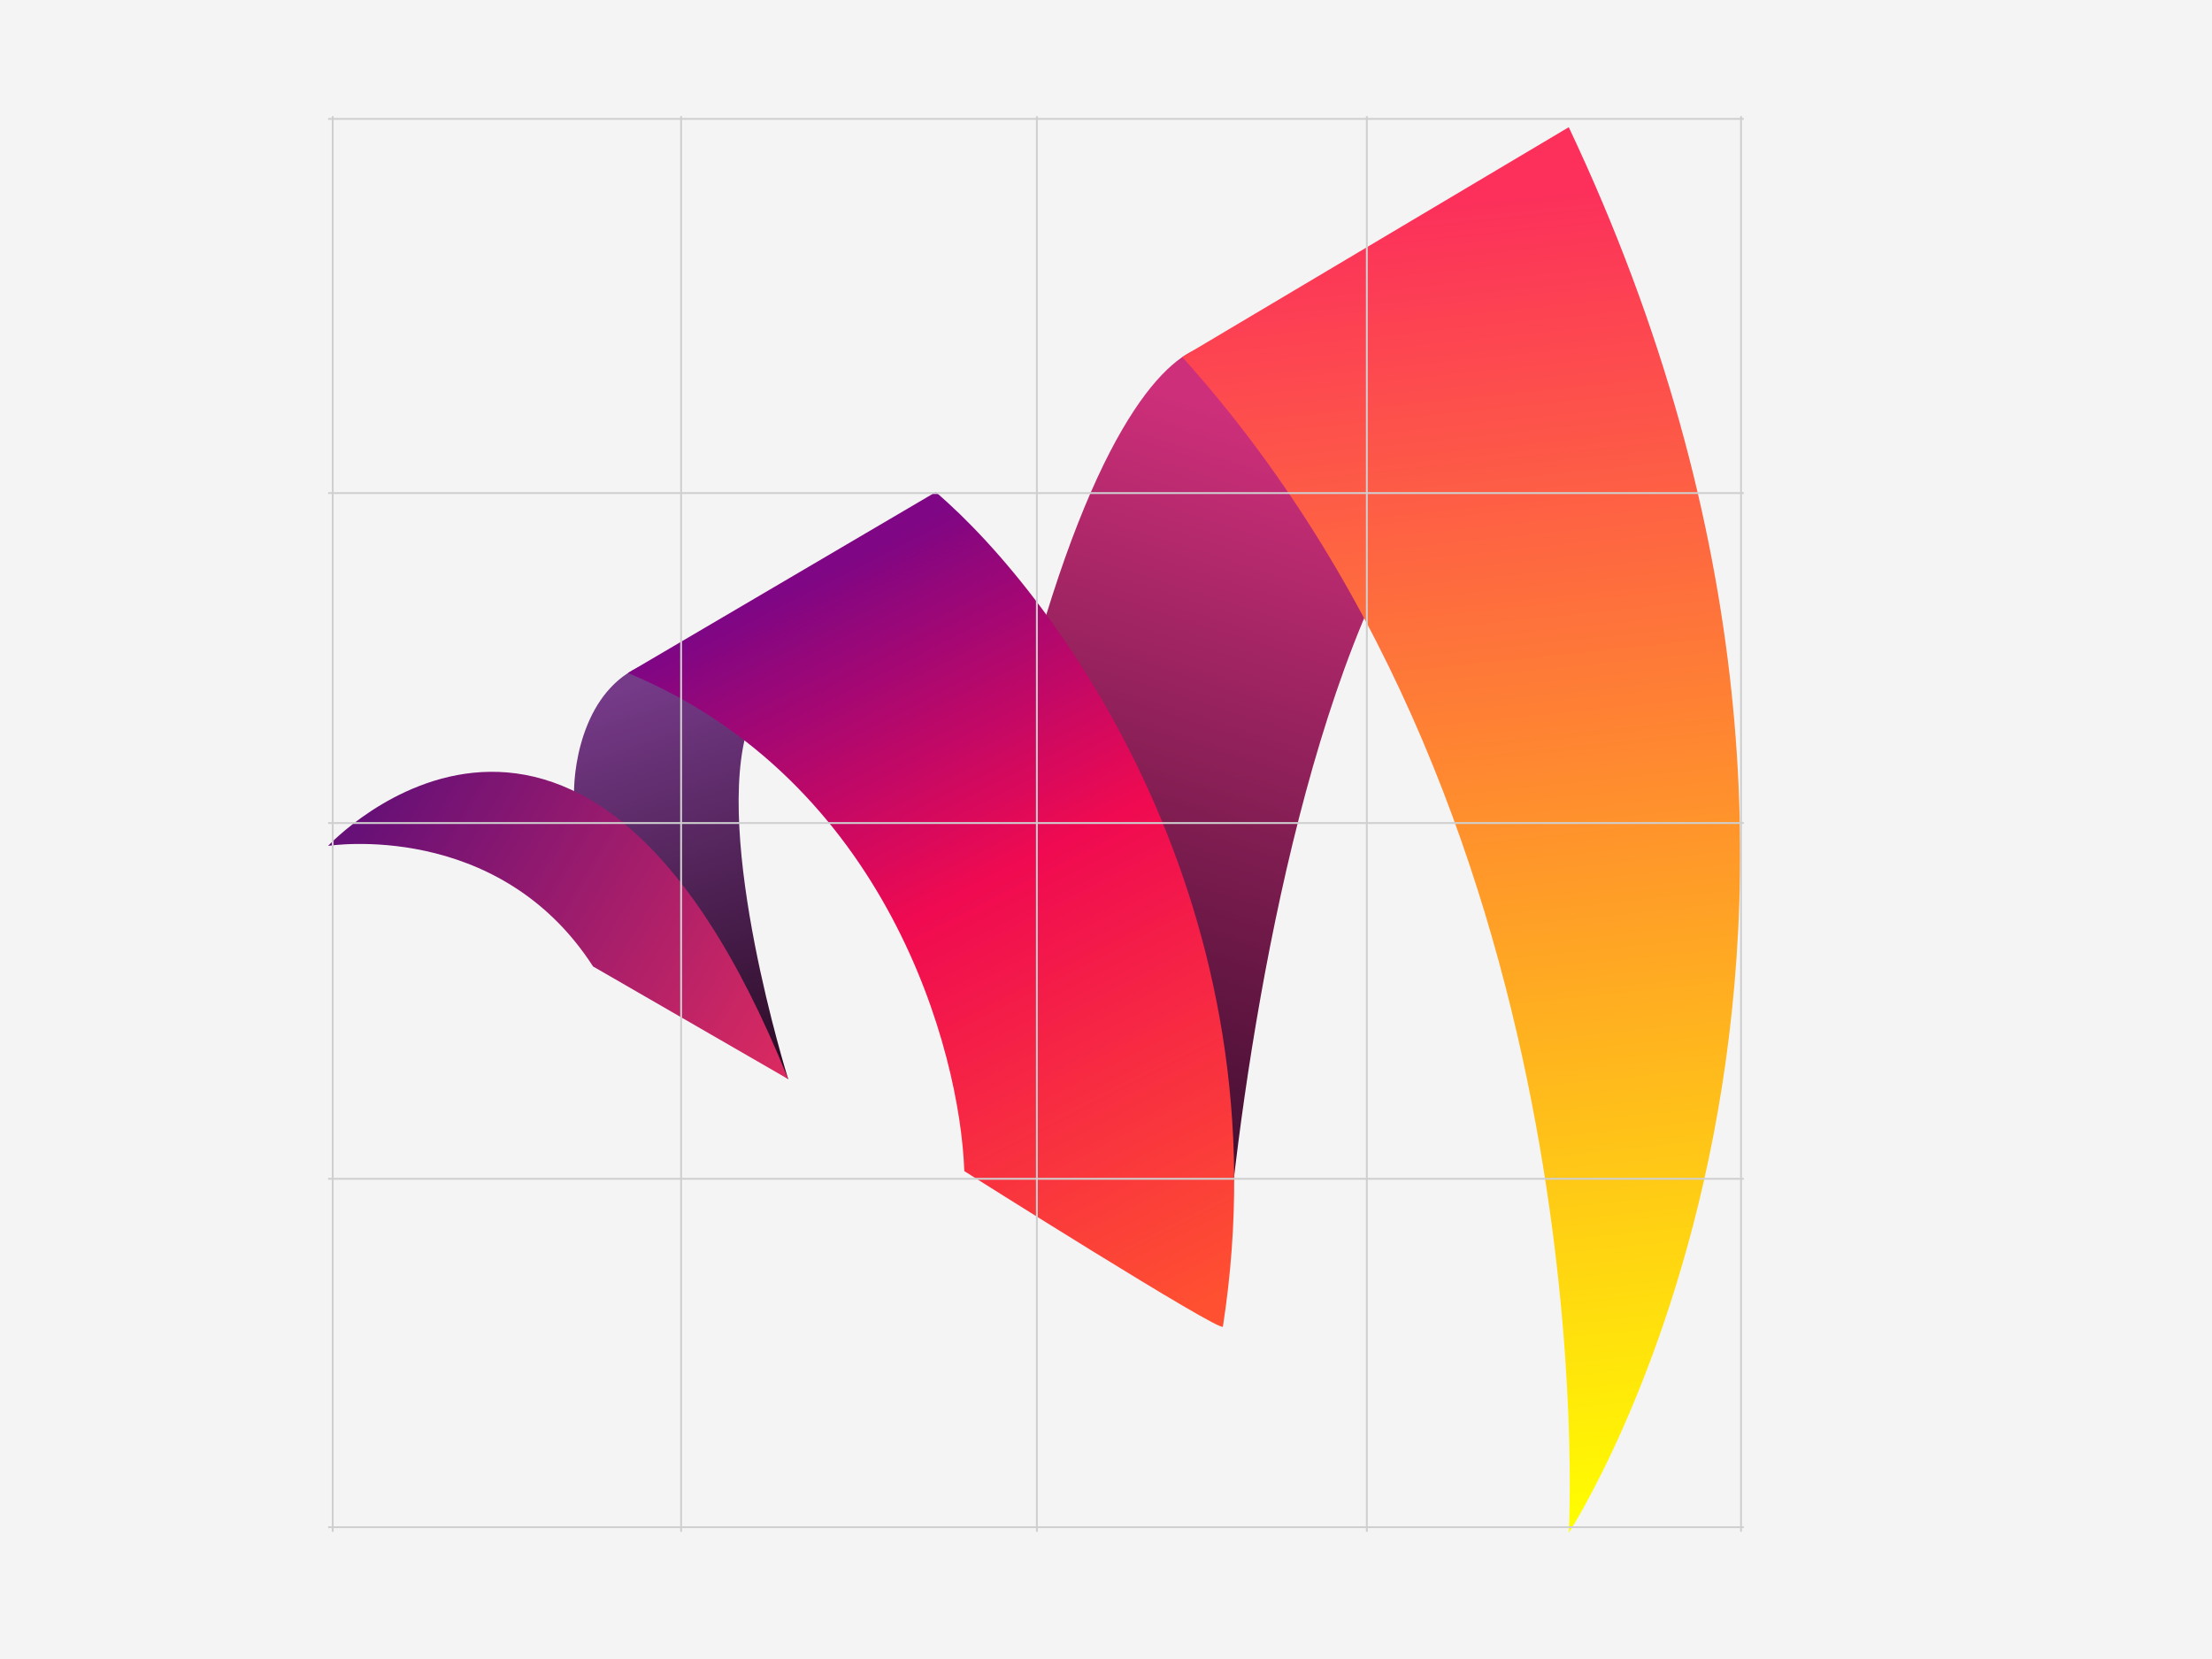 <svg width="1200" height="900" viewBox="0 0 1200 900" fill="none" xmlns="http://www.w3.org/2000/svg">
<rect width="1200" height="900" fill="#F4F4F4"/>
<path d="M744.323 325.481C688.38 451.139 666.002 645.365 662.559 717.088C635.018 637.906 512.802 529.461 560.139 359.047C598.009 222.717 636.849 189.157 656.374 187.655L744.323 325.481Z" fill="url(#paint0_linear_14_2)"/>
<path d="M851.047 69L641.355 193.663C872.876 451.004 851.047 831.557 851.047 831.557C851.047 831.557 1060.19 511.386 851.047 69Z" fill="url(#paint1_linear_14_2)"/>
<path d="M427.595 585.405C427.595 585.405 386.283 453.721 406.079 393.474C421.571 360.768 405.883 342.191 352.228 359.629C317.801 370.818 311.118 413.27 311.405 431.344C338.659 526.592 427.595 585.405 427.595 585.405Z" fill="url(#paint2_linear_14_2)"/>
<path d="M427.595 585.404L321.733 524.297C270.092 444.254 178 458.885 178 458.885C178 458.885 316.569 309.989 427.595 585.404Z" fill="url(#paint3_linear_14_2)"/>
<path d="M507.638 266.955L340.667 365.072C481.129 423.598 520.835 569.625 523.13 635.323C523.13 635.323 662.814 723.568 663.42 719.669C698.546 493.83 574.197 323.759 507.638 266.955Z" fill="url(#paint4_linear_14_2)"/>
<line x1="180.5" y1="63" x2="180.5" y2="831" stroke="#CFCFCF"/>
<line x1="562.5" y1="63" x2="562.5" y2="831" stroke="#CFCFCF"/>
<line x1="369.5" y1="63" x2="369.5" y2="831" stroke="#CFCFCF"/>
<line x1="741.5" y1="63" x2="741.5" y2="831" stroke="#CFCFCF"/>
<line x1="944.5" y1="63" x2="944.5" y2="831" stroke="#CFCFCF"/>
<line x1="178" y1="828.5" x2="946" y2="828.5" stroke="#CFCFCF"/>
<line x1="178" y1="446.5" x2="946" y2="446.5" stroke="#CFCFCF"/>
<line x1="178" y1="639.5" x2="946" y2="639.5" stroke="#CFCFCF"/>
<line x1="178" y1="267.5" x2="946" y2="267.5" stroke="#CFCFCF"/>
<line x1="178" y1="64.5" x2="946" y2="64.5" stroke="#CFCFCF"/>
<defs>
<linearGradient id="paint0_linear_14_2" x1="696.503" y1="231.768" x2="564.95" y2="646.492" gradientUnits="userSpaceOnUse">
<stop stop-color="#CE2F7A"/>
<stop offset="1" stop-color="#330B29"/>
</linearGradient>
<linearGradient id="paint1_linear_14_2" x1="791.661" y1="109.452" x2="866.539" y2="831.557" gradientUnits="userSpaceOnUse">
<stop stop-color="#FC305B"/>
<stop offset="0.448" stop-color="#FF8D2E"/>
<stop offset="1" stop-color="#FFFF00"/>
</linearGradient>
<linearGradient id="paint2_linear_14_2" x1="350.899" y1="370.009" x2="417.79" y2="577.371" gradientUnits="userSpaceOnUse">
<stop stop-color="#753A88"/>
<stop offset="1" stop-color="#2D0C27"/>
</linearGradient>
<linearGradient id="paint3_linear_14_2" x1="194.82" y1="448.049" x2="426.709" y2="586.29" gradientUnits="userSpaceOnUse">
<stop stop-color="#671077"/>
<stop offset="1" stop-color="#DC2A60"/>
</linearGradient>
<linearGradient id="paint4_linear_14_2" x1="449.006" y1="309.807" x2="658.598" y2="720.072" gradientUnits="userSpaceOnUse">
<stop stop-color="#7F0684"/>
<stop offset="0.412" stop-color="#F00A51"/>
<stop offset="0.969" stop-color="#FF5031"/>
</linearGradient>
</defs>
</svg>
